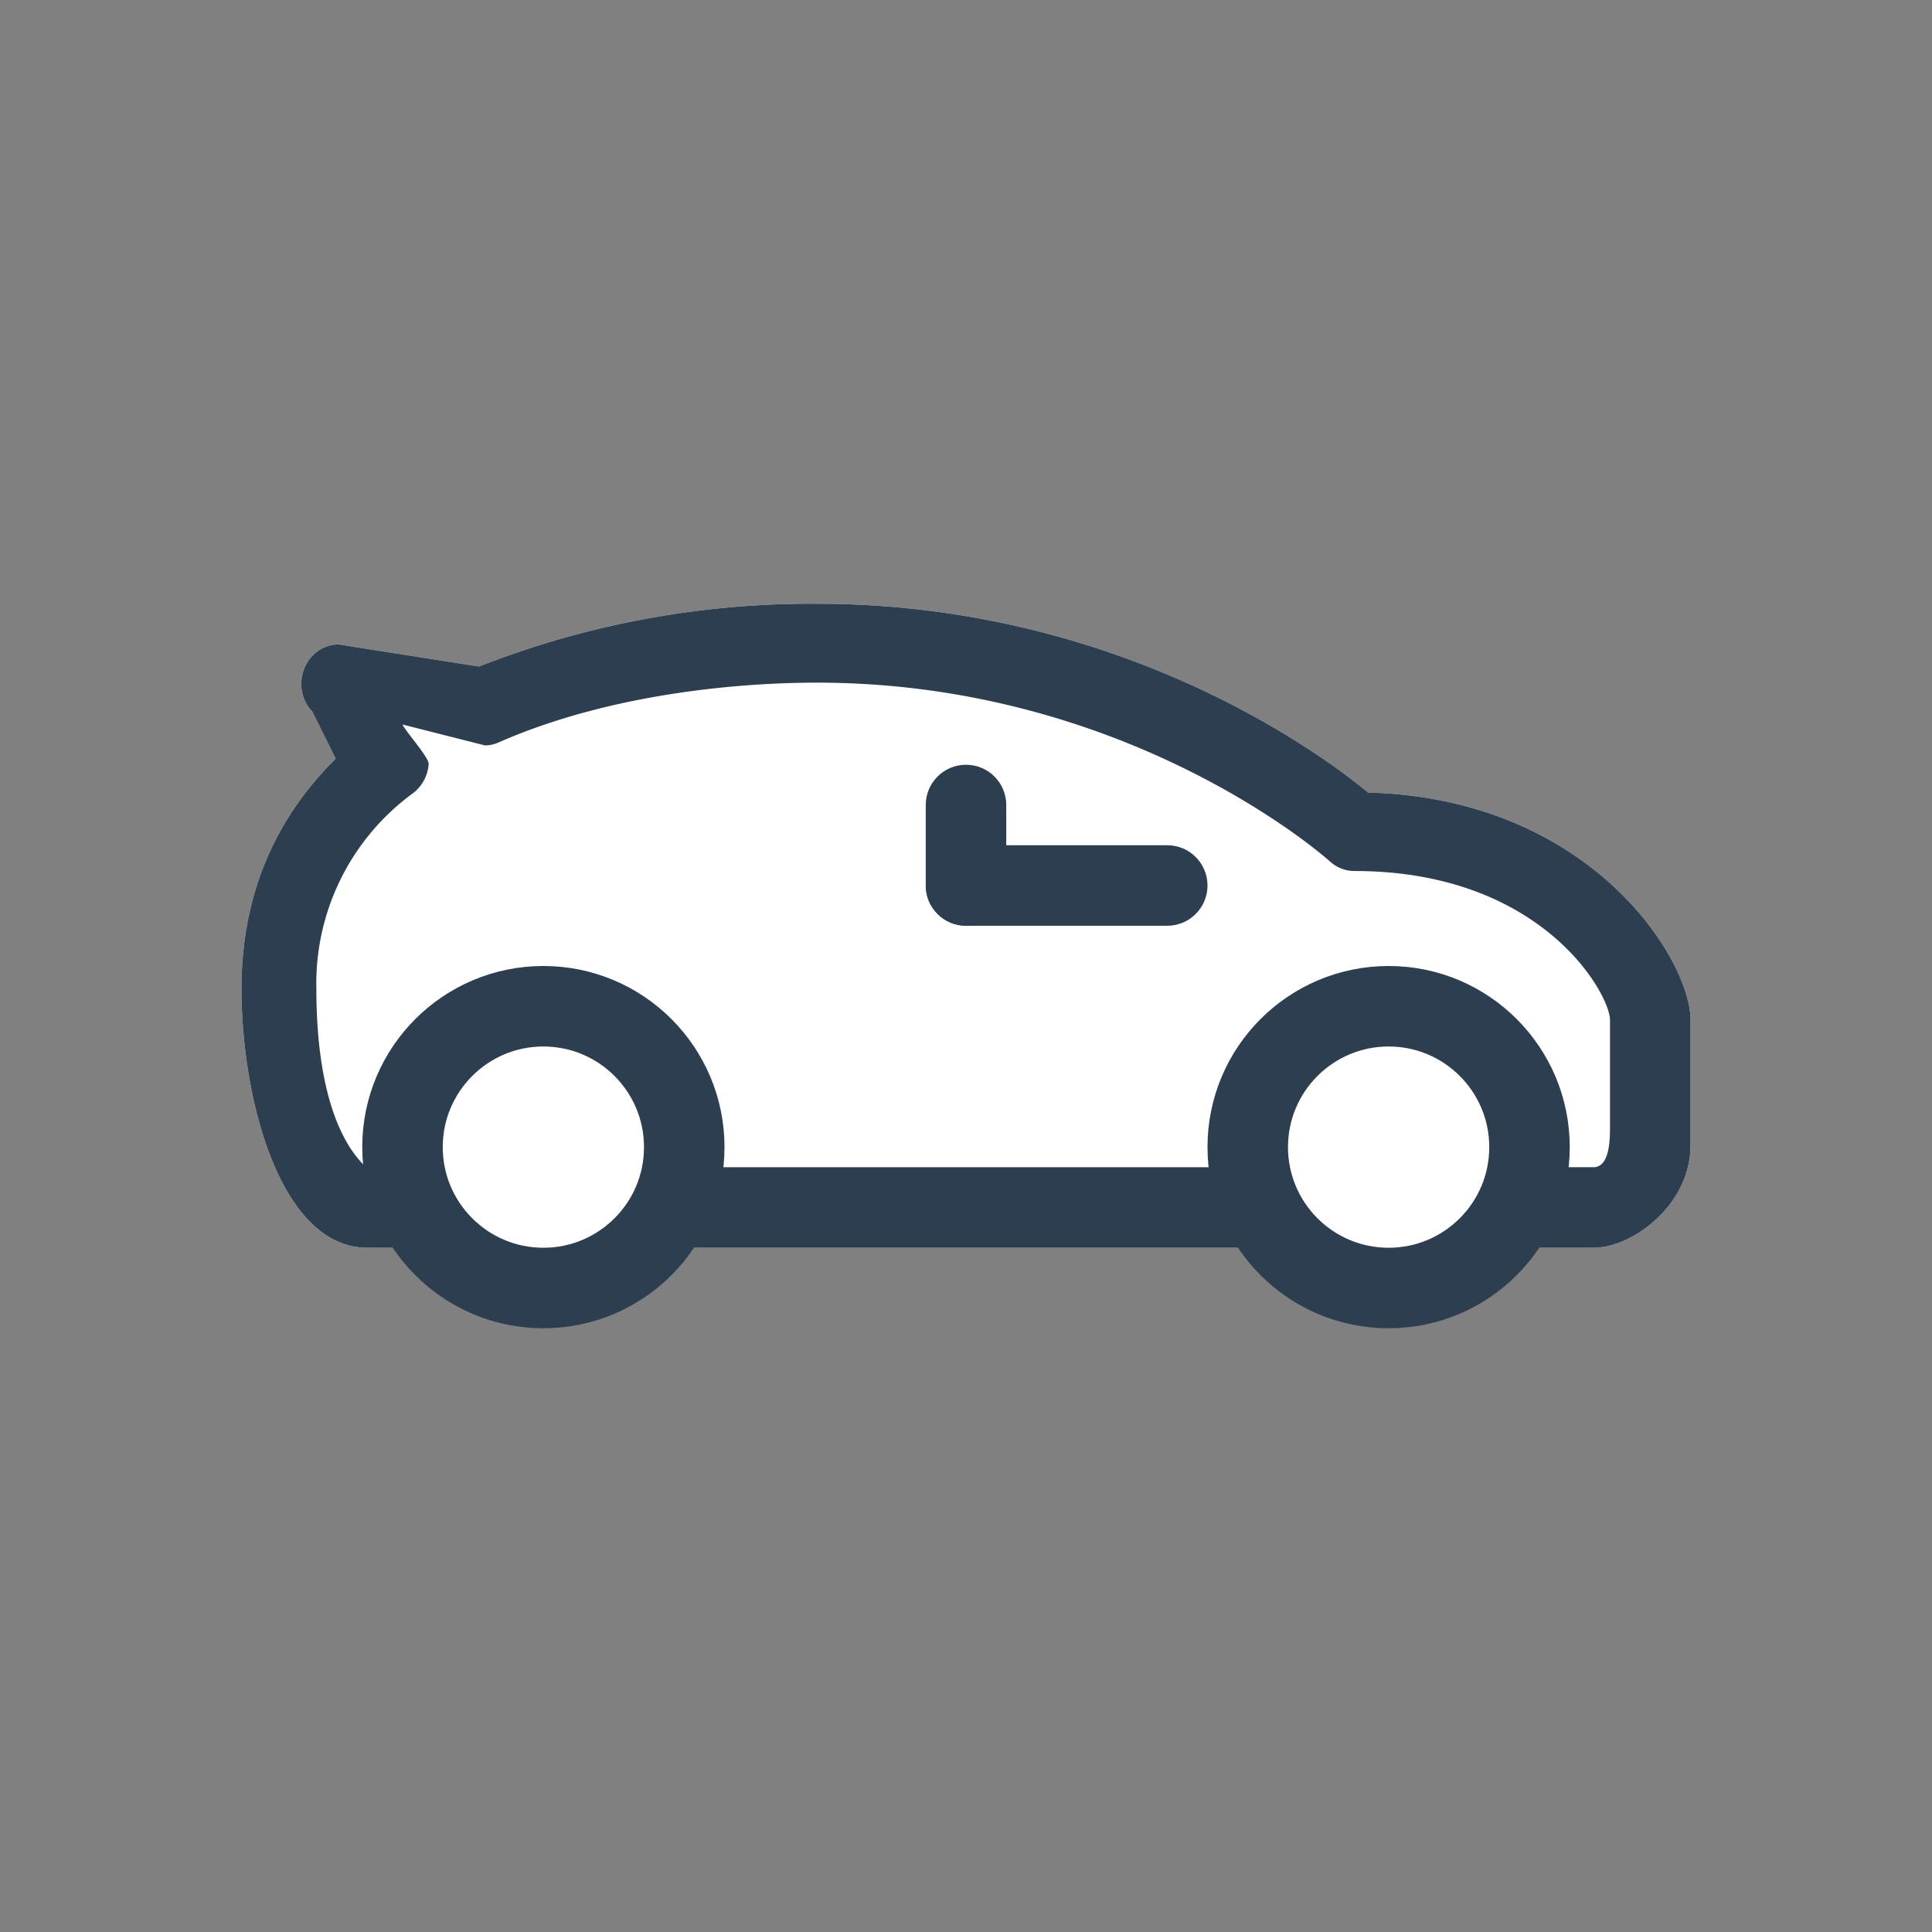 <svg xmlns="http://www.w3.org/2000/svg" width="48" height="48" viewBox="-6 -15 48 48">
  <rect x="-6" y="-15" width="48" height="48" fill="#808080" stroke="none"/>
  <path fill="#FFF" d="M3.13 16C.97 16 0 12.32 0 9.561 0 7.3.79 5.38 2.34 3.85l-.58-1.17c-.27-.28-.35-.7-.2-1.07.14-.36.48-.6.85-.6l3.49.55A22.573 22.573 0 0 1 14.29 0c7.59 0 12.64 3.81 13.7 4.69 5.539.15 8.01 4.15 8.01 5.65v3.12c0 1.47-1.439 2.54-2.41 2.54H3.13z"/>
  <g fill="#2C3E4F">
    <path d="M11 14h15v2H11v-2z"/>
    <path d="M32.1 16c-.523-.011-.94-.445-.93-.969v-.012c0-.539.42-1.02.93-1.02h1.49C34 14 34 13.28 34 13v-2.66c0-.63-1.67-3.7-6.35-3.7a.896.896 0 0 1-.61-.24c-.2-.18-5.08-4.44-12.75-4.44-1.35 0-4.83.14-7.89 1.48a.865.865 0 0 1-.35.08L4 3c.06.15.66.82.65.98-.019.283-.157.545-.38.72a5.85 5.85 0 0 0-2.41 4.86c0 3.5 1.15 4.33 1.27 4.479.48.05 1.04.47 1.04.979C4.17 15.29 4 16 4 16h-.87C.97 16 0 12.32 0 9.561 0 7.3.79 5.38 2.34 3.85l-.58-1.17c-.27-.28-.35-.7-.2-1.07.14-.36.48-.6.85-.6l3.49.55A22.573 22.573 0 0 1 14.29 0c7.59 0 12.64 3.81 13.7 4.69 5.539.15 8.01 4.15 8.01 5.65v3.12c0 1.47-1.439 2.54-2.41 2.54H32.1z"/>
  </g>
  <g fill="#2C3E4F">
    <path d="M18 4c.553 0 1 .448 1 1v2c0 .552-.447 1-1 1-.552 0-1-.448-1-1V5c0-.552.448-1 1-1z"/>
    <path d="M18 6h5c.553 0 1 .448 1 1s-.447 1-1 1h-5c-.552 0-1-.448-1-1s.448-1 1-1z"/>
  </g>
  <g transform="translate(3 9)" fill="#FFF" stroke="#2C3E4F" stroke-width="2">
    <circle cx="25.5" cy="4.5" r="3.5"/>
    <circle cx="4.5" cy="4.5" r="3.5"/>
  </g>
</svg>